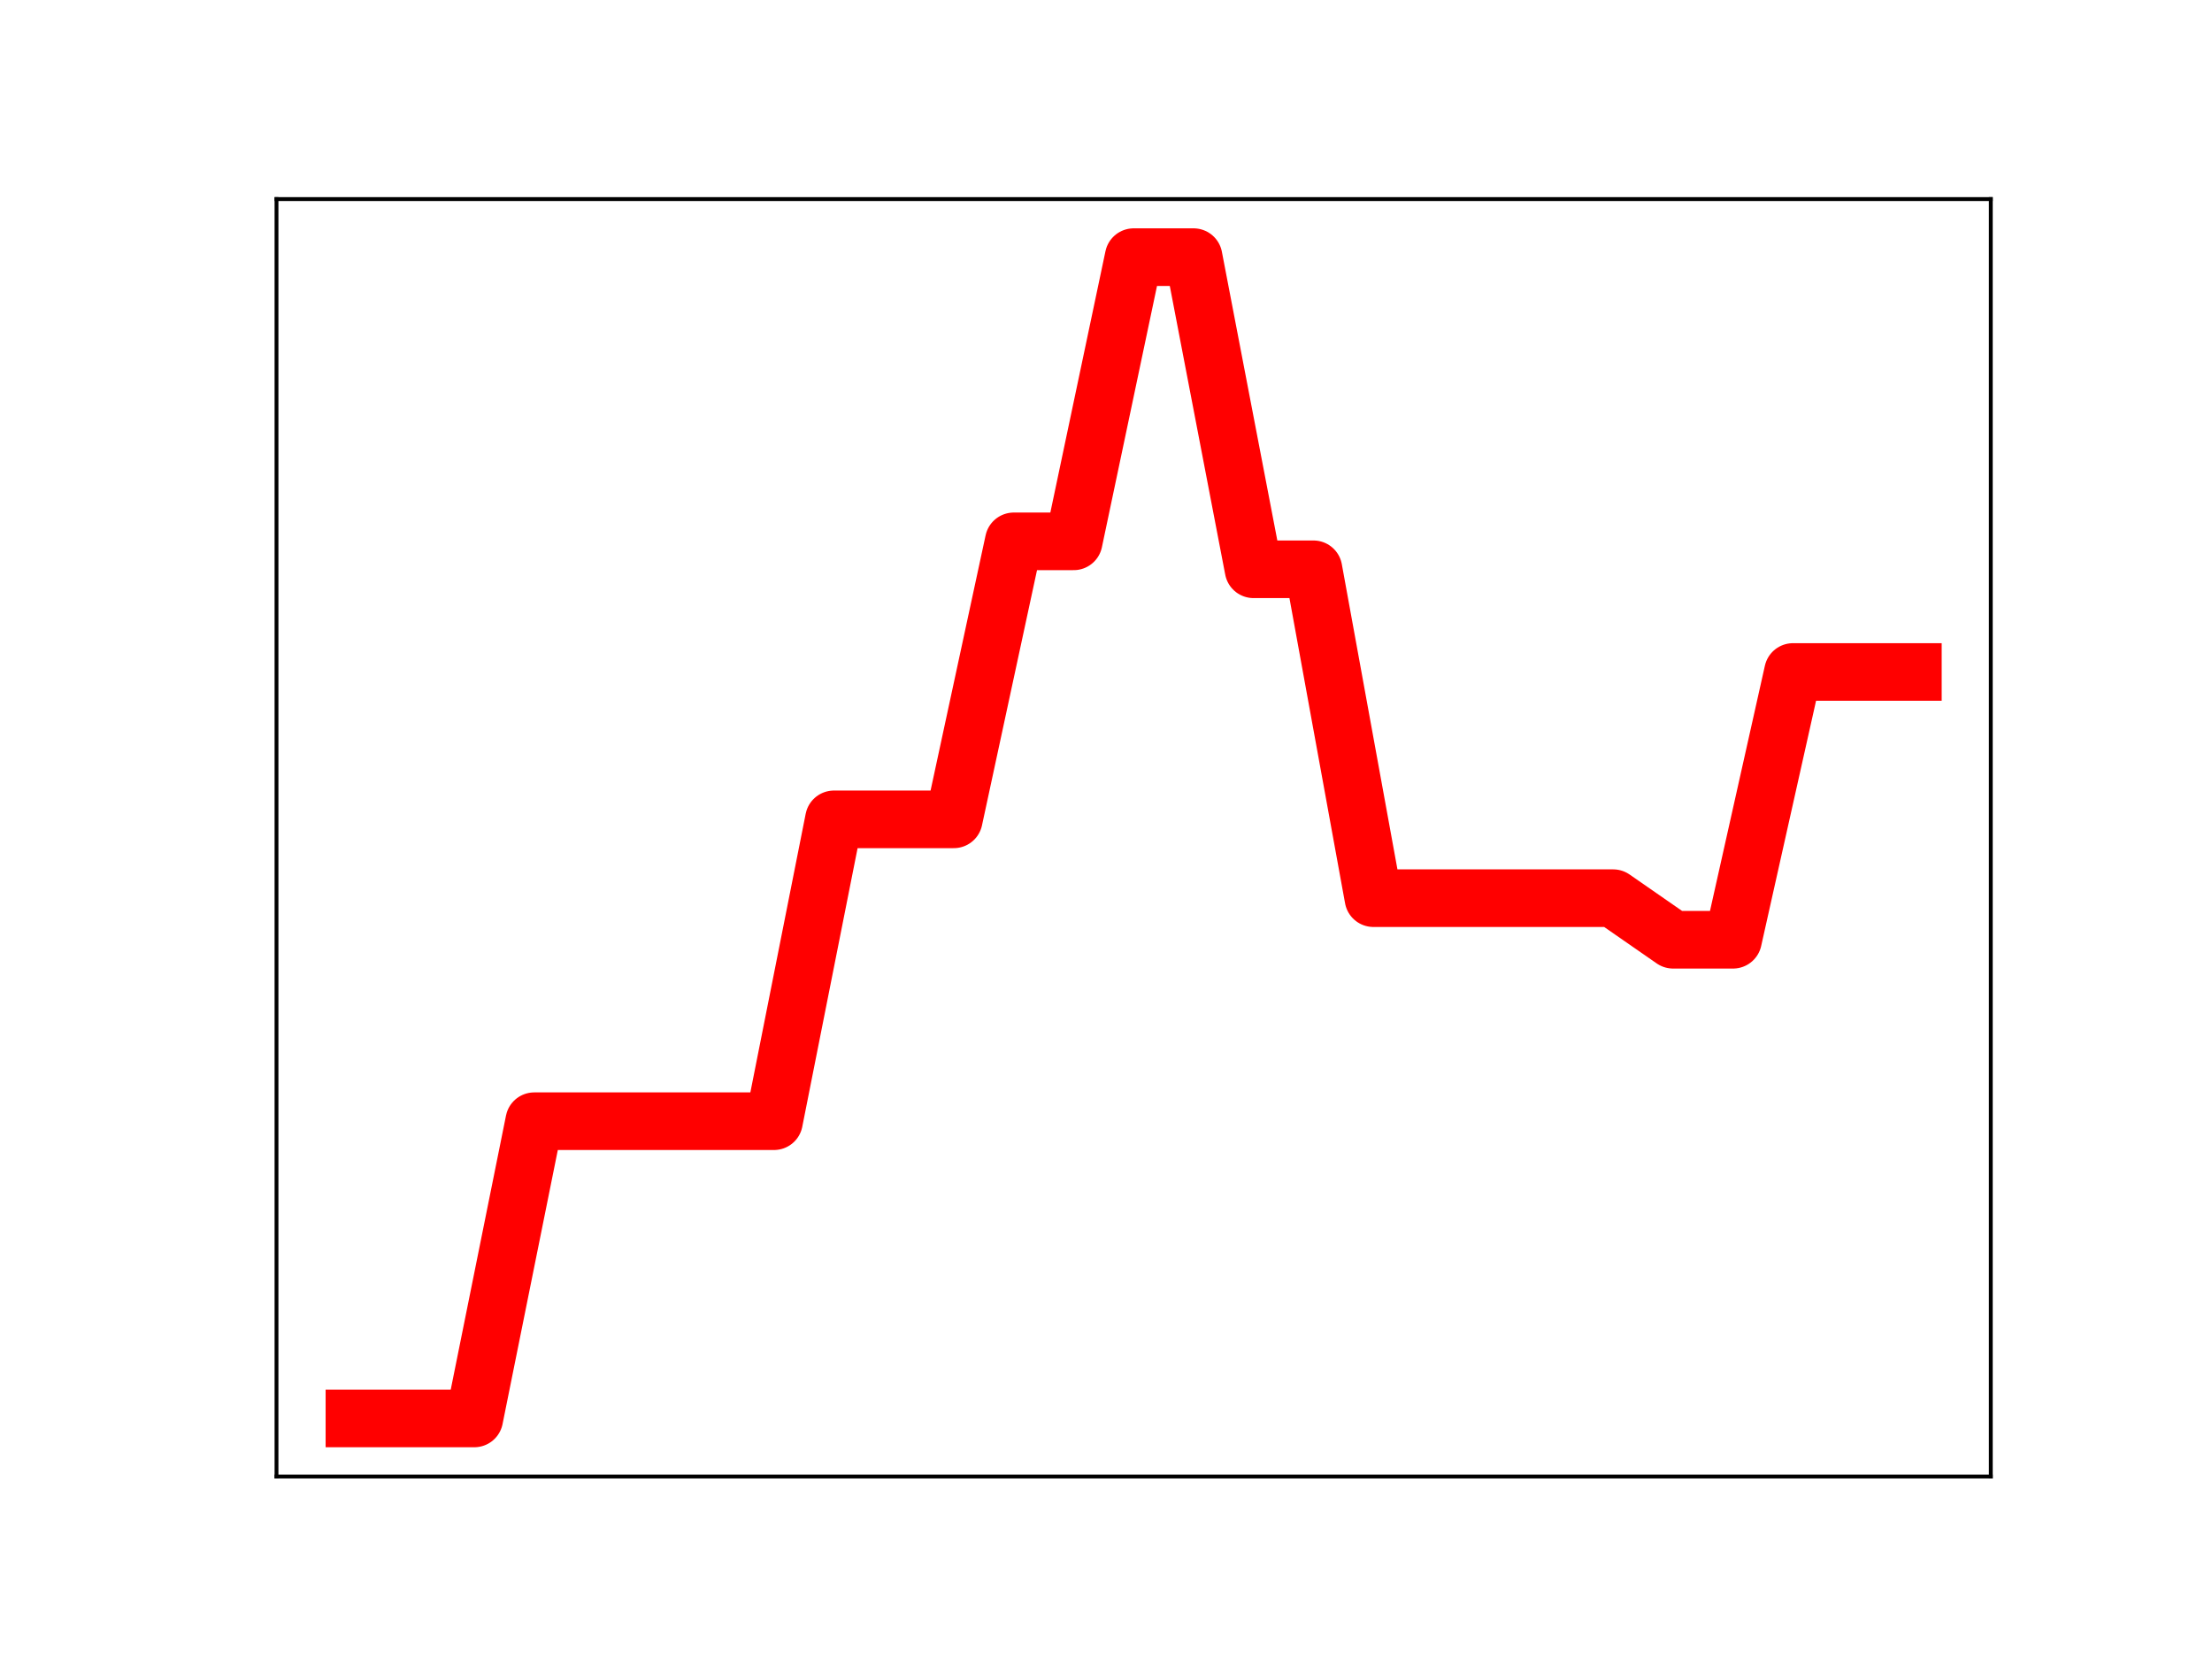 <?xml version="1.0" encoding="utf-8" standalone="no"?>
<!DOCTYPE svg PUBLIC "-//W3C//DTD SVG 1.1//EN"
  "http://www.w3.org/Graphics/SVG/1.1/DTD/svg11.dtd">
<!-- Created with matplotlib (https://matplotlib.org/) -->
<svg height="345.6pt" version="1.1" viewBox="0 0 460.8 345.6" width="460.8pt" xmlns="http://www.w3.org/2000/svg" xmlns:xlink="http://www.w3.org/1999/xlink">
 <defs>
  <style type="text/css">
*{stroke-linecap:butt;stroke-linejoin:round;}
  </style>
 </defs>
 <g id="figure_1">
  <g id="patch_1">
   <path d="M 0 345.6 
L 460.8 345.6 
L 460.8 0 
L 0 0 
z
" style="fill:#ffffff;"/>
  </g>
  <g id="axes_1">
   <g id="patch_2">
    <path d="M 57.6 307.584 
L 414.72 307.584 
L 414.72 41.472 
L 57.6 41.472 
z
" style="fill:#ffffff;"/>
   </g>
   <g id="line2d_1">
    <path clip-path="url(#p537b2b9d60)" d="M 73.833 295.488 
L 86.319 295.488 
L 98.806 295.488 
L 111.293 233.567 
L 123.78 233.567 
L 136.266 233.567 
L 148.753 233.567 
L 161.24 233.567 
L 173.726 170.685 
L 186.213 170.685 
L 198.7 170.685 
L 211.187 112.772 
L 223.673 112.772 
L 236.16 53.568 
L 248.647 53.568 
L 261.133 118.593 
L 273.62 118.593 
L 286.107 187.106 
L 298.594 187.106 
L 311.08 187.106 
L 323.567 187.106 
L 336.054 187.106 
L 348.54 195.768 
L 361.027 195.768 
L 373.514 139.986 
L 386.001 139.986 
L 398.487 139.986 
" style="fill:none;stroke:#ff0000;stroke-linecap:square;stroke-width:12;"/>
    <defs>
     <path d="M 0 3 
C 0.796 3 1.559 2.684 2.121 2.121 
C 2.684 1.559 3 0.796 3 0 
C 3 -0.796 2.684 -1.559 2.121 -2.121 
C 1.559 -2.684 0.796 -3 0 -3 
C -0.796 -3 -1.559 -2.684 -2.121 -2.121 
C -2.684 -1.559 -3 -0.796 -3 0 
C -3 0.796 -2.684 1.559 -2.121 2.121 
C -1.559 2.684 -0.796 3 0 3 
z
" id="m586567c861" style="stroke:#ff0000;"/>
    </defs>
    <g clip-path="url(#p537b2b9d60)">
     <use style="fill:#ff0000;stroke:#ff0000;" x="73.833" xlink:href="#m586567c861" y="295.488"/>
     <use style="fill:#ff0000;stroke:#ff0000;" x="86.319" xlink:href="#m586567c861" y="295.488"/>
     <use style="fill:#ff0000;stroke:#ff0000;" x="98.806" xlink:href="#m586567c861" y="295.488"/>
     <use style="fill:#ff0000;stroke:#ff0000;" x="111.293" xlink:href="#m586567c861" y="233.567"/>
     <use style="fill:#ff0000;stroke:#ff0000;" x="123.78" xlink:href="#m586567c861" y="233.567"/>
     <use style="fill:#ff0000;stroke:#ff0000;" x="136.266" xlink:href="#m586567c861" y="233.567"/>
     <use style="fill:#ff0000;stroke:#ff0000;" x="148.753" xlink:href="#m586567c861" y="233.567"/>
     <use style="fill:#ff0000;stroke:#ff0000;" x="161.24" xlink:href="#m586567c861" y="233.567"/>
     <use style="fill:#ff0000;stroke:#ff0000;" x="173.726" xlink:href="#m586567c861" y="170.685"/>
     <use style="fill:#ff0000;stroke:#ff0000;" x="186.213" xlink:href="#m586567c861" y="170.685"/>
     <use style="fill:#ff0000;stroke:#ff0000;" x="198.7" xlink:href="#m586567c861" y="170.685"/>
     <use style="fill:#ff0000;stroke:#ff0000;" x="211.187" xlink:href="#m586567c861" y="112.772"/>
     <use style="fill:#ff0000;stroke:#ff0000;" x="223.673" xlink:href="#m586567c861" y="112.772"/>
     <use style="fill:#ff0000;stroke:#ff0000;" x="236.16" xlink:href="#m586567c861" y="53.568"/>
     <use style="fill:#ff0000;stroke:#ff0000;" x="248.647" xlink:href="#m586567c861" y="53.568"/>
     <use style="fill:#ff0000;stroke:#ff0000;" x="261.133" xlink:href="#m586567c861" y="118.593"/>
     <use style="fill:#ff0000;stroke:#ff0000;" x="273.62" xlink:href="#m586567c861" y="118.593"/>
     <use style="fill:#ff0000;stroke:#ff0000;" x="286.107" xlink:href="#m586567c861" y="187.106"/>
     <use style="fill:#ff0000;stroke:#ff0000;" x="298.594" xlink:href="#m586567c861" y="187.106"/>
     <use style="fill:#ff0000;stroke:#ff0000;" x="311.08" xlink:href="#m586567c861" y="187.106"/>
     <use style="fill:#ff0000;stroke:#ff0000;" x="323.567" xlink:href="#m586567c861" y="187.106"/>
     <use style="fill:#ff0000;stroke:#ff0000;" x="336.054" xlink:href="#m586567c861" y="187.106"/>
     <use style="fill:#ff0000;stroke:#ff0000;" x="348.54" xlink:href="#m586567c861" y="195.768"/>
     <use style="fill:#ff0000;stroke:#ff0000;" x="361.027" xlink:href="#m586567c861" y="195.768"/>
     <use style="fill:#ff0000;stroke:#ff0000;" x="373.514" xlink:href="#m586567c861" y="139.986"/>
     <use style="fill:#ff0000;stroke:#ff0000;" x="386.001" xlink:href="#m586567c861" y="139.986"/>
     <use style="fill:#ff0000;stroke:#ff0000;" x="398.487" xlink:href="#m586567c861" y="139.986"/>
    </g>
   </g>
   <g id="patch_3">
    <path d="M 57.6 307.584 
L 57.6 41.472 
" style="fill:none;stroke:#000000;stroke-linecap:square;stroke-linejoin:miter;stroke-width:0.8;"/>
   </g>
   <g id="patch_4">
    <path d="M 414.72 307.584 
L 414.72 41.472 
" style="fill:none;stroke:#000000;stroke-linecap:square;stroke-linejoin:miter;stroke-width:0.8;"/>
   </g>
   <g id="patch_5">
    <path d="M 57.6 307.584 
L 414.72 307.584 
" style="fill:none;stroke:#000000;stroke-linecap:square;stroke-linejoin:miter;stroke-width:0.8;"/>
   </g>
   <g id="patch_6">
    <path d="M 57.6 41.472 
L 414.72 41.472 
" style="fill:none;stroke:#000000;stroke-linecap:square;stroke-linejoin:miter;stroke-width:0.8;"/>
   </g>
  </g>
 </g>
 <defs>
  <clipPath id="p537b2b9d60">
   <rect height="266.112" width="357.12" x="57.6" y="41.472"/>
  </clipPath>
 </defs>
</svg>
